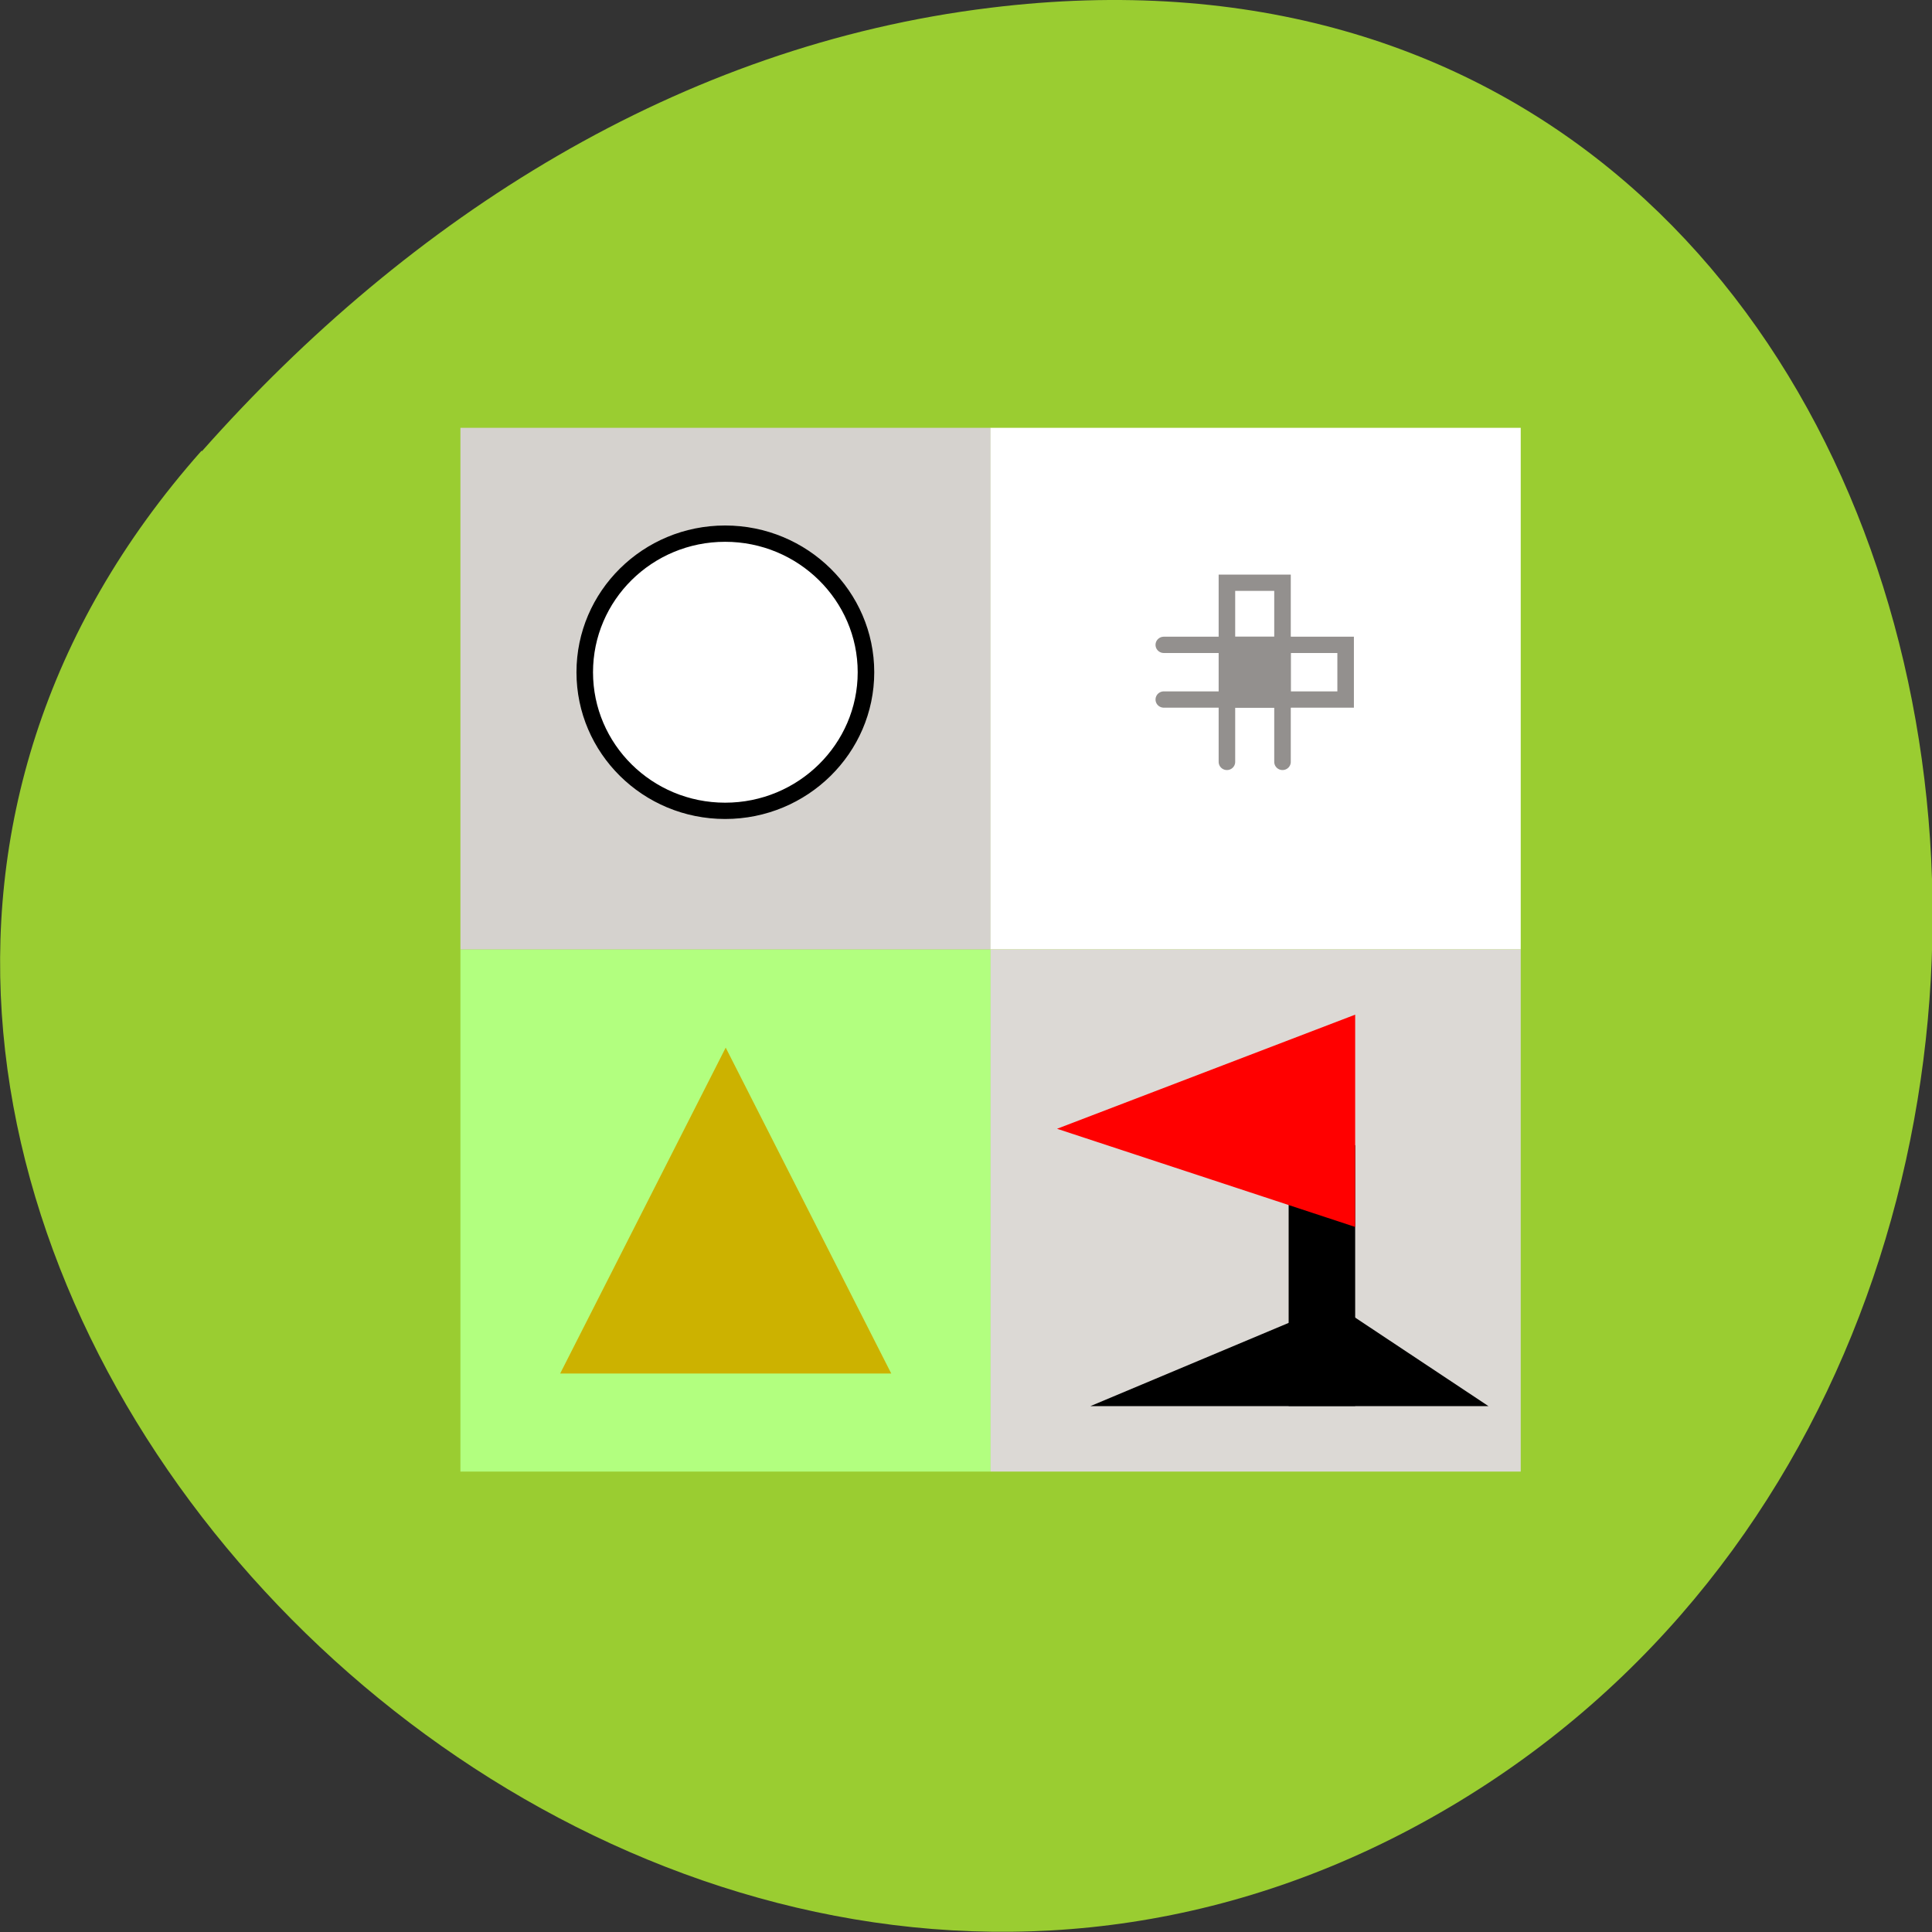 <svg xmlns="http://www.w3.org/2000/svg" viewBox="0 0 16 16"><rect x="0" y="0" width="16" height="16" fill="#333333" stroke="none"/><path d="m 1.668 3.734 c -5.277 5.953 3.047 15.11 10.02 11.41 c 7.05 -3.746 5.168 -16.14 -3.484 -15.08 c -2.574 0.313 -4.809 1.73 -6.531 3.672" fill="#9acd31"/><path d="m 3.813 7.863 h 4.391 v 4.324 h -4.391" fill="#b2ff7f"/><path d="m 6.01 8.676 l -1.371 2.699 h 2.742" fill="#ccb200" fill-rule="evenodd"/><path d="m 3.813 3.543 h 4.391 v 4.32 h -4.391" fill="#d5d2ce"/><g fill="#fff"><path d="m 12.254 1028.36 c 0 2.343 -1.908 4.251 -4.257 4.251 c -2.349 0 -4.243 -1.909 -4.243 -4.251 c 0 -2.343 1.894 -4.251 4.243 -4.251 c 2.349 0 4.257 1.909 4.257 4.251" transform="matrix(0.274 0 0 0.27 3.814 -272.09)" stroke="#000" stroke-linecap="round" stroke-width="0.5"/><path d="m 8.203 3.543 h 4.391 v 4.32 h -4.391"/></g><g stroke="#93908e" stroke-linecap="round" stroke-width="0.5"><g fill="none"><path d="m 18.252 1046.52 h 5.496 v 1.677 h -5.496" transform="matrix(0.274 0 0 0.27 4.637 -277.22)"/><path d="m -1050.11 20.16 h 5.495 v 1.68 h -5.495" transform="matrix(0 -0.27 0.274 0 4.637 -277.22)"/></g><path d="m 20.16 1046.52 h 1.68 v 1.677 h -1.68" transform="matrix(0.274 0 0 0.27 4.637 -277.22)" fill="#93908e"/></g><path d="m 8.203 7.863 h 4.391 v 4.324 h -4.391" fill="#dcd9d5"/><path d="m 10.672 9.484 h 0.551 v 2.16 h -0.551"/><g fill-rule="evenodd"><path d="m 8.754 9.348 l 2.469 -0.945 v 1.758" fill="#f00"/><path d="m 9.03 11.645 l 2.02 -0.848 l 1.277 0.848"/></g></svg>